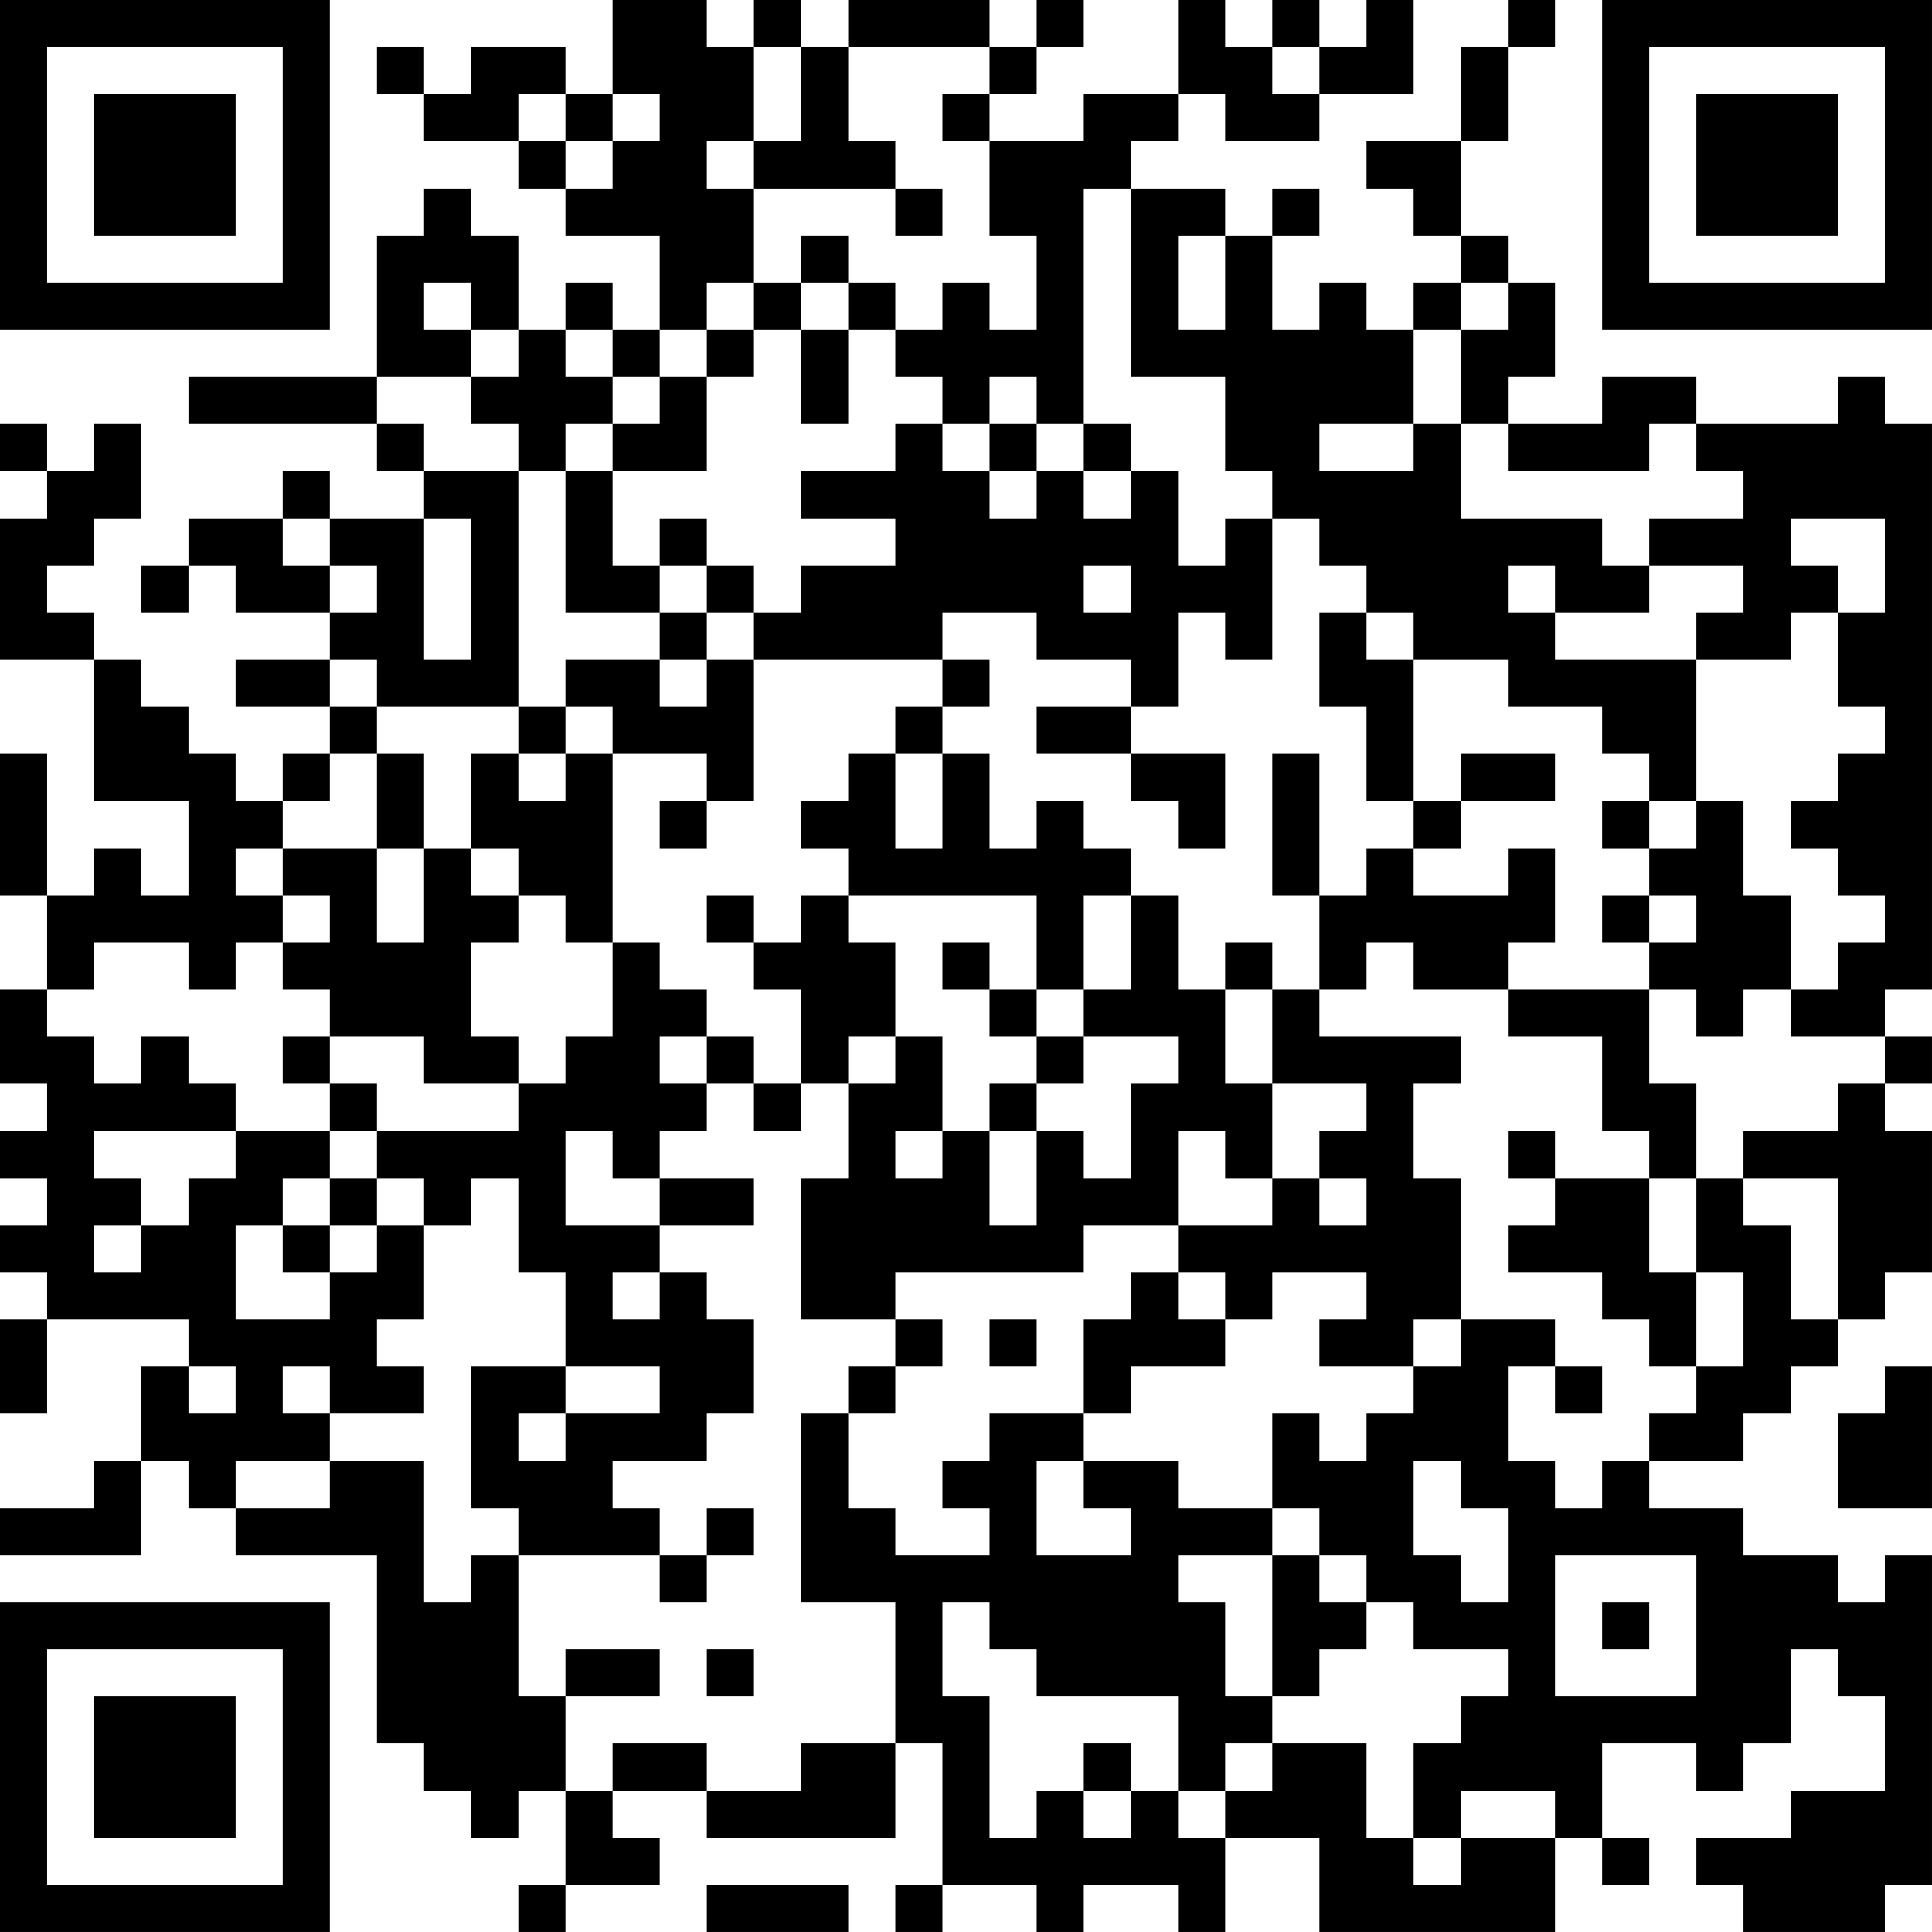 <?xml version="1.0" encoding="UTF-8"?>
<svg xmlns="http://www.w3.org/2000/svg" version="1.1" width="200" height="200" viewBox="0 0 200 200"><rect x="0" y="0" width="200" height="200" fill="#ffffff"/><g transform="scale(4.878)"><g transform="translate(0,0)"><path fill-rule="evenodd" d="M13 0L13 2L12 2L12 1L10 1L10 2L9 2L9 1L8 1L8 2L9 2L9 3L11 3L11 4L12 4L12 5L14 5L14 7L13 7L13 6L12 6L12 7L11 7L11 5L10 5L10 4L9 4L9 5L8 5L8 8L4 8L4 9L8 9L8 10L9 10L9 11L7 11L7 10L6 10L6 11L4 11L4 12L3 12L3 13L4 13L4 12L5 12L5 13L7 13L7 14L5 14L5 15L7 15L7 16L6 16L6 17L5 17L5 16L4 16L4 15L3 15L3 14L2 14L2 13L1 13L1 12L2 12L2 11L3 11L3 9L2 9L2 10L1 10L1 9L0 9L0 10L1 10L1 11L0 11L0 14L2 14L2 17L4 17L4 19L3 19L3 18L2 18L2 19L1 19L1 16L0 16L0 19L1 19L1 21L0 21L0 23L1 23L1 24L0 24L0 25L1 25L1 26L0 26L0 27L1 27L1 28L0 28L0 30L1 30L1 28L4 28L4 29L3 29L3 31L2 31L2 32L0 32L0 33L3 33L3 31L4 31L4 32L5 32L5 33L8 33L8 37L9 37L9 38L10 38L10 39L11 39L11 38L12 38L12 40L11 40L11 41L12 41L12 40L14 40L14 39L13 39L13 38L15 38L15 39L19 39L19 37L20 37L20 40L19 40L19 41L20 41L20 40L22 40L22 41L23 41L23 40L25 40L25 41L26 41L26 39L28 39L28 41L33 41L33 39L34 39L34 40L35 40L35 39L34 39L34 37L36 37L36 38L37 38L37 37L38 37L38 35L39 35L39 36L40 36L40 38L38 38L38 39L36 39L36 40L37 40L37 41L40 41L40 40L41 40L41 33L40 33L40 34L39 34L39 33L37 33L37 32L35 32L35 31L37 31L37 30L38 30L38 29L39 29L39 28L40 28L40 27L41 27L41 24L40 24L40 23L41 23L41 22L40 22L40 21L41 21L41 9L40 9L40 8L39 8L39 9L36 9L36 8L34 8L34 9L32 9L32 8L33 8L33 6L32 6L32 5L31 5L31 3L32 3L32 1L33 1L33 0L32 0L32 1L31 1L31 3L29 3L29 4L30 4L30 5L31 5L31 6L30 6L30 7L29 7L29 6L28 6L28 7L27 7L27 5L28 5L28 4L27 4L27 5L26 5L26 4L24 4L24 3L25 3L25 2L26 2L26 3L28 3L28 2L30 2L30 0L29 0L29 1L28 1L28 0L27 0L27 1L26 1L26 0L25 0L25 2L23 2L23 3L21 3L21 2L22 2L22 1L23 1L23 0L22 0L22 1L21 1L21 0L18 0L18 1L17 1L17 0L16 0L16 1L15 1L15 0ZM16 1L16 3L15 3L15 4L16 4L16 6L15 6L15 7L14 7L14 8L13 8L13 7L12 7L12 8L13 8L13 9L12 9L12 10L11 10L11 9L10 9L10 8L11 8L11 7L10 7L10 6L9 6L9 7L10 7L10 8L8 8L8 9L9 9L9 10L11 10L11 15L8 15L8 14L7 14L7 15L8 15L8 16L7 16L7 17L6 17L6 18L5 18L5 19L6 19L6 20L5 20L5 21L4 21L4 20L2 20L2 21L1 21L1 22L2 22L2 23L3 23L3 22L4 22L4 23L5 23L5 24L2 24L2 25L3 25L3 26L2 26L2 27L3 27L3 26L4 26L4 25L5 25L5 24L7 24L7 25L6 25L6 26L5 26L5 28L7 28L7 27L8 27L8 26L9 26L9 28L8 28L8 29L9 29L9 30L7 30L7 29L6 29L6 30L7 30L7 31L5 31L5 32L7 32L7 31L9 31L9 34L10 34L10 33L11 33L11 36L12 36L12 38L13 38L13 37L15 37L15 38L17 38L17 37L19 37L19 34L17 34L17 30L18 30L18 32L19 32L19 33L21 33L21 32L20 32L20 31L21 31L21 30L23 30L23 31L22 31L22 33L24 33L24 32L23 32L23 31L25 31L25 32L27 32L27 33L25 33L25 34L26 34L26 36L27 36L27 37L26 37L26 38L25 38L25 36L22 36L22 35L21 35L21 34L20 34L20 36L21 36L21 39L22 39L22 38L23 38L23 39L24 39L24 38L25 38L25 39L26 39L26 38L27 38L27 37L29 37L29 39L30 39L30 40L31 40L31 39L33 39L33 38L31 38L31 39L30 39L30 37L31 37L31 36L32 36L32 35L30 35L30 34L29 34L29 33L28 33L28 32L27 32L27 30L28 30L28 31L29 31L29 30L30 30L30 29L31 29L31 28L33 28L33 29L32 29L32 31L33 31L33 32L34 32L34 31L35 31L35 30L36 30L36 29L37 29L37 27L36 27L36 25L37 25L37 26L38 26L38 28L39 28L39 25L37 25L37 24L39 24L39 23L40 23L40 22L38 22L38 21L39 21L39 20L40 20L40 19L39 19L39 18L38 18L38 17L39 17L39 16L40 16L40 15L39 15L39 13L40 13L40 11L38 11L38 12L39 12L39 13L38 13L38 14L36 14L36 13L37 13L37 12L35 12L35 11L37 11L37 10L36 10L36 9L35 9L35 10L32 10L32 9L31 9L31 7L32 7L32 6L31 6L31 7L30 7L30 9L28 9L28 10L30 10L30 9L31 9L31 11L34 11L34 12L35 12L35 13L33 13L33 12L32 12L32 13L33 13L33 14L36 14L36 17L35 17L35 16L34 16L34 15L32 15L32 14L30 14L30 13L29 13L29 12L28 12L28 11L27 11L27 10L26 10L26 8L24 8L24 4L23 4L23 9L22 9L22 8L21 8L21 9L20 9L20 8L19 8L19 7L20 7L20 6L21 6L21 7L22 7L22 5L21 5L21 3L20 3L20 2L21 2L21 1L18 1L18 3L19 3L19 4L16 4L16 3L17 3L17 1ZM27 1L27 2L28 2L28 1ZM11 2L11 3L12 3L12 4L13 4L13 3L14 3L14 2L13 2L13 3L12 3L12 2ZM19 4L19 5L20 5L20 4ZM17 5L17 6L16 6L16 7L15 7L15 8L14 8L14 9L13 9L13 10L12 10L12 13L14 13L14 14L12 14L12 15L11 15L11 16L10 16L10 18L9 18L9 16L8 16L8 18L6 18L6 19L7 19L7 20L6 20L6 21L7 21L7 22L6 22L6 23L7 23L7 24L8 24L8 25L7 25L7 26L6 26L6 27L7 27L7 26L8 26L8 25L9 25L9 26L10 26L10 25L11 25L11 27L12 27L12 29L10 29L10 32L11 32L11 33L14 33L14 34L15 34L15 33L16 33L16 32L15 32L15 33L14 33L14 32L13 32L13 31L15 31L15 30L16 30L16 28L15 28L15 27L14 27L14 26L16 26L16 25L14 25L14 24L15 24L15 23L16 23L16 24L17 24L17 23L18 23L18 25L17 25L17 28L19 28L19 29L18 29L18 30L19 30L19 29L20 29L20 28L19 28L19 27L23 27L23 26L25 26L25 27L24 27L24 28L23 28L23 30L24 30L24 29L26 29L26 28L27 28L27 27L29 27L29 28L28 28L28 29L30 29L30 28L31 28L31 25L30 25L30 23L31 23L31 22L28 22L28 21L29 21L29 20L30 20L30 21L32 21L32 22L34 22L34 24L35 24L35 25L33 25L33 24L32 24L32 25L33 25L33 26L32 26L32 27L34 27L34 28L35 28L35 29L36 29L36 27L35 27L35 25L36 25L36 23L35 23L35 21L36 21L36 22L37 22L37 21L38 21L38 19L37 19L37 17L36 17L36 18L35 18L35 17L34 17L34 18L35 18L35 19L34 19L34 20L35 20L35 21L32 21L32 20L33 20L33 18L32 18L32 19L30 19L30 18L31 18L31 17L33 17L33 16L31 16L31 17L30 17L30 14L29 14L29 13L28 13L28 15L29 15L29 17L30 17L30 18L29 18L29 19L28 19L28 16L27 16L27 19L28 19L28 21L27 21L27 20L26 20L26 21L25 21L25 19L24 19L24 18L23 18L23 17L22 17L22 18L21 18L21 16L20 16L20 15L21 15L21 14L20 14L20 13L22 13L22 14L24 14L24 15L22 15L22 16L24 16L24 17L25 17L25 18L26 18L26 16L24 16L24 15L25 15L25 13L26 13L26 14L27 14L27 11L26 11L26 12L25 12L25 10L24 10L24 9L23 9L23 10L22 10L22 9L21 9L21 10L20 10L20 9L19 9L19 10L17 10L17 11L19 11L19 12L17 12L17 13L16 13L16 12L15 12L15 11L14 11L14 12L13 12L13 10L15 10L15 8L16 8L16 7L17 7L17 9L18 9L18 7L19 7L19 6L18 6L18 5ZM25 5L25 7L26 7L26 5ZM17 6L17 7L18 7L18 6ZM21 10L21 11L22 11L22 10ZM23 10L23 11L24 11L24 10ZM6 11L6 12L7 12L7 13L8 13L8 12L7 12L7 11ZM9 11L9 14L10 14L10 11ZM14 12L14 13L15 13L15 14L14 14L14 15L15 15L15 14L16 14L16 17L15 17L15 16L13 16L13 15L12 15L12 16L11 16L11 17L12 17L12 16L13 16L13 20L12 20L12 19L11 19L11 18L10 18L10 19L11 19L11 20L10 20L10 22L11 22L11 23L9 23L9 22L7 22L7 23L8 23L8 24L11 24L11 23L12 23L12 22L13 22L13 20L14 20L14 21L15 21L15 22L14 22L14 23L15 23L15 22L16 22L16 23L17 23L17 21L16 21L16 20L17 20L17 19L18 19L18 20L19 20L19 22L18 22L18 23L19 23L19 22L20 22L20 24L19 24L19 25L20 25L20 24L21 24L21 26L22 26L22 24L23 24L23 25L24 25L24 23L25 23L25 22L23 22L23 21L24 21L24 19L23 19L23 21L22 21L22 19L18 19L18 18L17 18L17 17L18 17L18 16L19 16L19 18L20 18L20 16L19 16L19 15L20 15L20 14L16 14L16 13L15 13L15 12ZM23 12L23 13L24 13L24 12ZM14 17L14 18L15 18L15 17ZM8 18L8 20L9 20L9 18ZM15 19L15 20L16 20L16 19ZM35 19L35 20L36 20L36 19ZM20 20L20 21L21 21L21 22L22 22L22 23L21 23L21 24L22 24L22 23L23 23L23 22L22 22L22 21L21 21L21 20ZM26 21L26 23L27 23L27 25L26 25L26 24L25 24L25 26L27 26L27 25L28 25L28 26L29 26L29 25L28 25L28 24L29 24L29 23L27 23L27 21ZM12 24L12 26L14 26L14 25L13 25L13 24ZM13 27L13 28L14 28L14 27ZM25 27L25 28L26 28L26 27ZM21 28L21 29L22 29L22 28ZM4 29L4 30L5 30L5 29ZM12 29L12 30L11 30L11 31L12 31L12 30L14 30L14 29ZM33 29L33 30L34 30L34 29ZM40 29L40 30L39 30L39 32L41 32L41 29ZM30 31L30 33L31 33L31 34L32 34L32 32L31 32L31 31ZM27 33L27 36L28 36L28 35L29 35L29 34L28 34L28 33ZM33 33L33 36L36 36L36 33ZM34 34L34 35L35 35L35 34ZM12 35L12 36L14 36L14 35ZM15 35L15 36L16 36L16 35ZM23 37L23 38L24 38L24 37ZM15 40L15 41L18 41L18 40ZM0 0L0 7L7 7L7 0ZM1 1L1 6L6 6L6 1ZM2 2L2 5L5 5L5 2ZM34 0L34 7L41 7L41 0ZM35 1L35 6L40 6L40 1ZM36 2L36 5L39 5L39 2ZM0 34L0 41L7 41L7 34ZM1 35L1 40L6 40L6 35ZM2 36L2 39L5 39L5 36Z" fill="#000000"/></g></g></svg>

